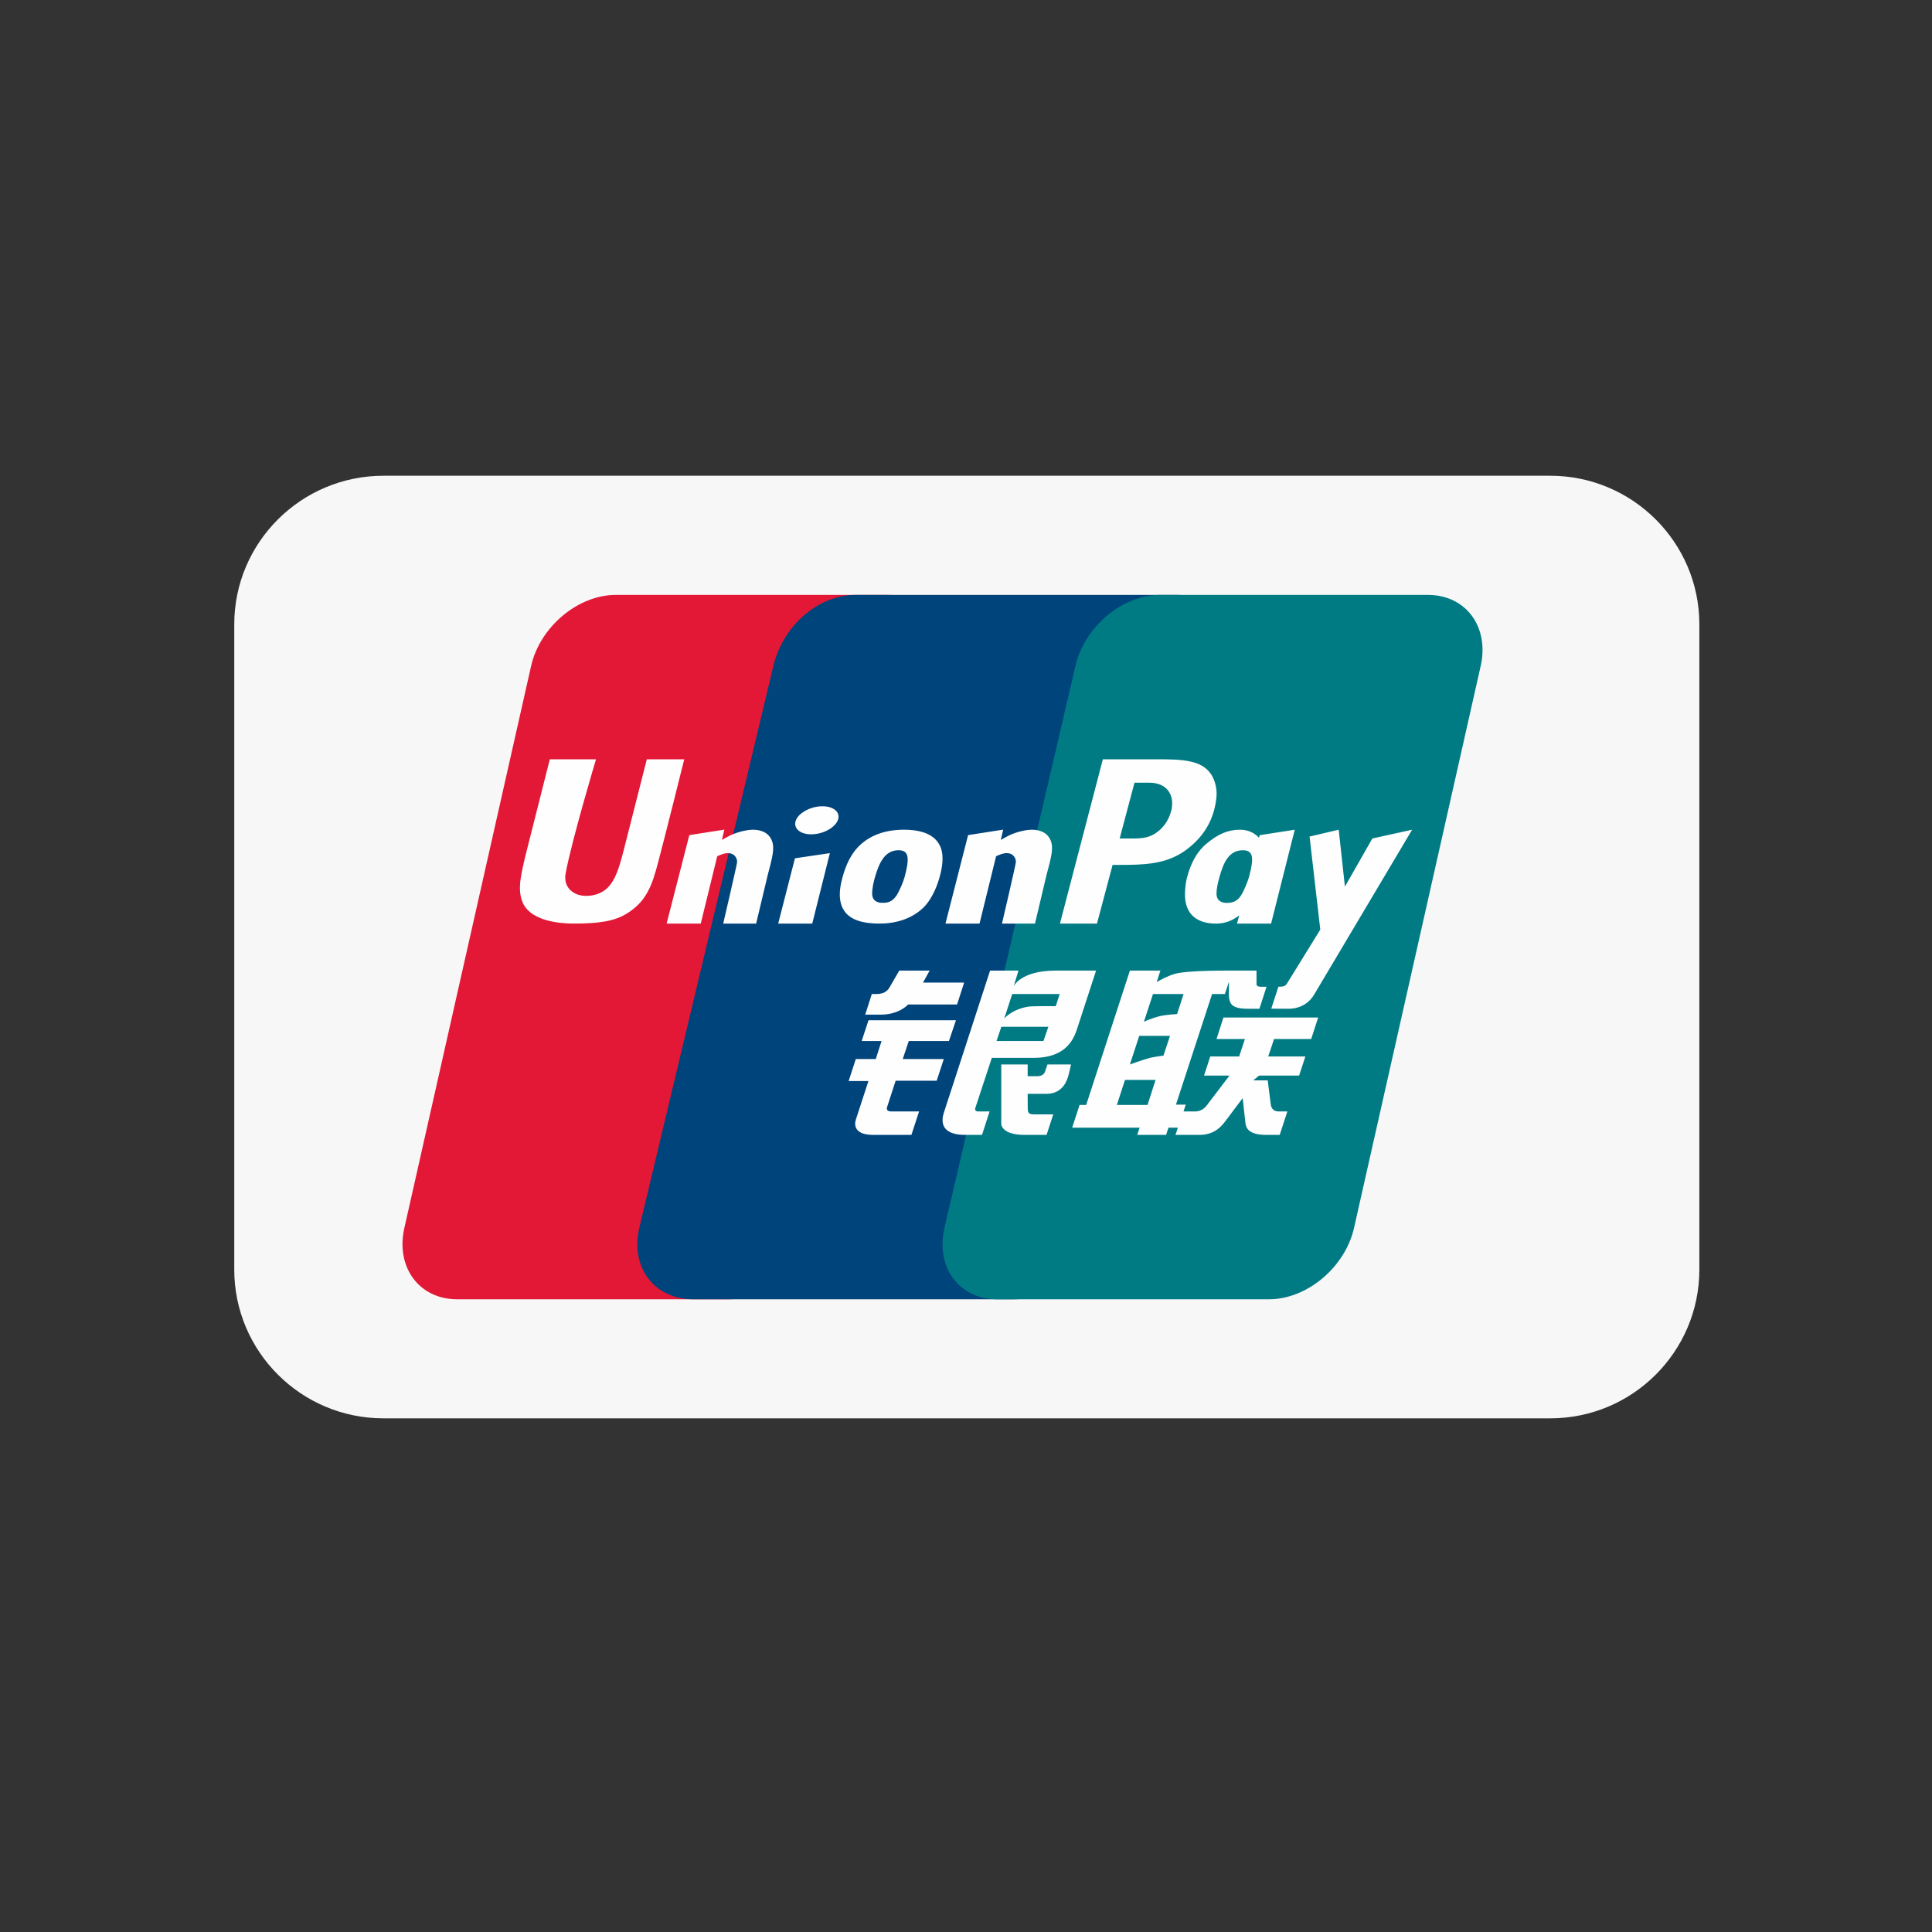 <svg width="24" height="24" viewBox="0 0 24 24" fill="none" xmlns="http://www.w3.org/2000/svg">
<rect x="0" y="0" width="24" height="24" fill="#333333" stroke="none"/>
<path d="M21.11 15.773C21.109 16.791 20.28 17.619 19.259 17.619H4.762C3.741 17.619 2.91 16.79 2.91 15.771V7.756C2.91 6.738 3.741 5.91 4.763 5.91H19.259C20.279 5.91 21.11 6.738 21.11 7.756V15.773Z" fill="#F7F7F7"/>
<path d="M7.651 7.39H11.03C11.502 7.39 11.795 7.787 11.685 8.276L10.112 15.255C10.001 15.742 9.529 16.14 9.057 16.14H5.678C5.279 16.14 5.007 15.854 5 15.47C4.999 15.401 5.006 15.329 5.023 15.255L6.597 8.276C6.707 7.787 7.179 7.39 7.651 7.39Z" fill="#E21836"/>
<path d="M10.688 7.39H14.617C15.1 7.39 14.882 7.787 14.768 8.276L13.156 15.255C13.043 15.742 13.078 16.14 12.594 16.14H8.611C8.206 16.14 7.93 15.861 7.917 15.485C7.915 15.412 7.922 15.334 7.941 15.255L9.606 8.276C9.721 7.787 10.15 7.39 10.634 7.39" fill="#00447C"/>
<path d="M14.413 7.39H17.738C18.083 7.39 18.333 7.602 18.399 7.907C18.412 7.967 18.418 8.03 18.416 8.095C18.415 8.154 18.407 8.214 18.393 8.276L16.82 15.255C16.709 15.742 16.237 16.14 15.764 16.14H12.387C11.992 16.14 11.722 15.862 11.709 15.486C11.706 15.413 11.714 15.335 11.732 15.255L13.359 8.276C13.469 7.787 13.941 7.39 14.413 7.39Z" fill="#007B84"/>
<path d="M10.356 10.049C10.262 9.992 10.092 10.01 9.977 10.088C9.861 10.165 9.845 10.274 9.94 10.332C10.033 10.387 10.203 10.37 10.318 10.291C10.433 10.213 10.45 10.105 10.356 10.049ZM17.048 10.416L16.707 11.014L16.63 10.307L16.268 10.392L16.401 11.548L15.988 12.217C15.977 12.233 15.967 12.244 15.954 12.248C15.938 12.256 15.919 12.257 15.892 12.257H15.881L15.792 12.53L16.011 12.531C16.165 12.53 16.274 12.447 16.329 12.348L17.542 10.307L17.048 10.416ZM11.171 12.057L11.053 12.261C11.028 12.306 10.985 12.348 10.889 12.348H10.83L10.748 12.604H10.943C11.172 12.604 11.281 12.478 11.281 12.478H11.889L11.977 12.206H11.466L11.548 12.057L11.171 12.057ZM7.747 10.565C7.69 10.784 7.647 10.927 7.549 11.027C7.481 11.097 7.376 11.13 7.279 11.129C7.136 11.129 7.014 11.039 7.022 10.889C7.022 10.878 7.024 10.866 7.026 10.854C7.096 10.461 7.404 9.432 7.404 9.432H6.83L6.533 10.607C6.533 10.607 6.46 10.889 6.459 11.009C6.457 11.101 6.472 11.175 6.506 11.238C6.616 11.438 6.94 11.473 7.126 11.473C7.443 11.473 7.631 11.443 7.784 11.35C8.029 11.201 8.1 11 8.175 10.715C8.26 10.396 8.5 9.432 8.5 9.432H8.035L7.747 10.565ZM8.705 11.473L8.91 10.636C8.955 10.617 8.999 10.598 9.04 10.598C9.139 10.598 9.161 10.68 9.156 10.713C9.152 10.753 8.984 11.473 8.984 11.473H9.393L9.537 10.87C9.596 10.647 9.626 10.534 9.588 10.442C9.548 10.339 9.447 10.307 9.353 10.307C9.292 10.307 9.179 10.328 9.077 10.375C9.04 10.393 9.005 10.413 8.968 10.434L8.998 10.306L8.563 10.374L8.281 11.473H8.705ZM12.168 11.473L12.374 10.636C12.418 10.617 12.462 10.598 12.504 10.598C12.602 10.598 12.624 10.68 12.619 10.713C12.615 10.753 12.447 11.473 12.447 11.473H12.857L13 10.87C13.06 10.647 13.09 10.534 13.052 10.442C13.012 10.339 12.911 10.307 12.817 10.307C12.755 10.307 12.643 10.328 12.541 10.375C12.504 10.393 12.469 10.413 12.432 10.434L12.462 10.306L12.026 10.374L11.745 11.473H12.168ZM9.667 11.473H10.09L10.309 10.598L9.875 10.662L9.667 11.473ZM15.041 9.613C14.92 9.437 14.67 9.433 14.382 9.432H13.7L13.167 11.473H13.627L13.821 10.744H13.907C14.201 10.744 14.482 10.74 14.726 10.564C14.897 10.44 15.028 10.275 15.085 10.052C15.099 9.997 15.111 9.932 15.113 9.867C15.115 9.781 15.088 9.679 15.041 9.613ZM14.55 10.07C14.516 10.207 14.425 10.321 14.31 10.376C14.216 10.423 14.1 10.416 13.982 10.416H13.909L14.093 9.723C14.134 9.723 14.204 9.723 14.274 9.723C14.492 9.723 14.562 9.862 14.561 9.979C14.561 10.009 14.558 10.04 14.55 10.07ZM13.012 13.223C13.012 13.223 12.99 13.287 12.983 13.309C12.978 13.327 12.954 13.369 12.888 13.369H12.766V13.223H12.438V13.953C12.436 14.006 12.49 14.098 12.729 14.098H13.001L13.084 13.843L12.839 13.843C12.766 13.843 12.768 13.809 12.767 13.756C12.766 13.697 12.766 13.588 12.766 13.588H12.997C13.21 13.588 13.257 13.411 13.273 13.358L13.305 13.223H13.012Z" fill="#FEFEFE"/>
<path d="M13.116 12.057C12.678 12.057 12.592 12.252 12.592 12.252L12.652 12.057H12.299L11.722 13.831C11.716 13.851 11.708 13.883 11.709 13.918C11.71 14 11.759 14.098 11.99 14.098L12.199 14.098L12.293 13.807C12.293 13.807 12.188 13.807 12.151 13.807C12.105 13.807 12.114 13.769 12.114 13.769L12.321 13.141H12.84C13.269 13.141 13.348 12.879 13.387 12.759L13.616 12.057C13.616 12.057 13.274 12.057 13.116 12.057ZM12.962 12.932H12.379L12.439 12.755H13.023L12.962 12.932ZM13.115 12.499C13.115 12.499 12.82 12.496 12.772 12.505C12.563 12.541 12.475 12.653 12.475 12.653L12.574 12.348H13.164L13.115 12.499ZM15.648 10.375C15.648 10.375 15.645 10.387 15.64 10.407C15.595 10.359 15.521 10.307 15.403 10.307C15.258 10.307 15.13 10.359 14.98 10.487C14.849 10.6 14.783 10.757 14.744 10.906C14.729 10.962 14.72 11.05 14.72 11.109C14.72 11.473 15.035 11.473 15.112 11.473C15.227 11.473 15.319 11.429 15.393 11.372C15.384 11.408 15.367 11.473 15.367 11.473H15.79L16.084 10.307L15.648 10.375ZM15.237 11.216C15.219 11.216 15.109 11.216 15.112 11.096C15.113 11.036 15.127 10.97 15.149 10.894C15.198 10.717 15.265 10.562 15.44 10.562C15.577 10.562 15.575 10.672 15.516 10.892C15.499 10.956 15.451 11.07 15.415 11.126C15.361 11.207 15.299 11.216 15.237 11.216ZM11.641 10.45C11.554 10.342 11.396 10.307 11.232 10.307C11.133 10.307 10.897 10.316 10.708 10.476C10.572 10.591 10.507 10.748 10.466 10.898C10.424 11.051 10.374 11.327 10.64 11.43C10.722 11.464 10.841 11.473 10.918 11.473C11.115 11.474 11.318 11.423 11.475 11.271C11.595 11.148 11.654 10.964 11.674 10.889C11.742 10.639 11.698 10.522 11.641 10.45ZM10.959 11.215C10.94 11.215 10.831 11.215 10.834 11.095C10.835 11.036 10.851 10.958 10.87 10.894C10.919 10.727 10.987 10.562 11.162 10.562C11.299 10.562 11.296 10.671 11.238 10.892C11.221 10.955 11.173 11.07 11.136 11.125C11.082 11.207 11.021 11.216 10.959 11.215ZM10.789 12.674L10.704 12.932H10.951L10.879 13.156H10.631L10.542 13.429H10.788L10.632 13.907C10.611 13.971 10.61 14.098 10.847 14.098H11.322L11.417 13.807C11.417 13.807 11.145 13.807 11.072 13.807C10.999 13.807 11.019 13.755 11.019 13.755L11.126 13.425H11.636L11.724 13.156H11.214L11.289 12.932H11.788L11.875 12.674H10.789ZM16.288 12.907L16.375 12.64H15.198L15.112 12.907H15.465L15.393 13.124H15.034L14.957 13.361H15.273L14.992 13.73C14.969 13.762 14.922 13.807 14.844 13.807H14.702L14.73 13.722H14.608L15.057 12.348H15.216L15.266 12.197C15.266 12.197 15.266 12.308 15.266 12.348C15.266 12.475 15.303 12.531 15.506 12.531H15.645L15.733 12.258H15.668C15.626 12.259 15.605 12.245 15.609 12.218V12.057C15.609 12.057 15.376 12.057 15.244 12.057C14.901 12.057 14.689 12.073 14.604 12.095C14.502 12.121 14.369 12.199 14.369 12.199L14.415 12.057H14.036L13.493 13.726H13.411L13.319 14.008H14.157L14.127 14.098H14.486L14.515 14.008H14.632L14.602 14.098H14.899C14.975 14.098 15.036 14.081 15.086 14.053C15.139 14.024 15.181 13.982 15.217 13.934L15.437 13.641L15.471 13.949C15.479 14.005 15.501 14.098 15.731 14.098H15.897L15.992 13.807H15.884C15.807 13.807 15.79 13.75 15.786 13.72L15.748 13.421H15.568L15.641 13.361H16.138L16.216 13.124H15.754L15.827 12.907H16.288ZM14.323 12.348H14.703L14.622 12.597C14.622 12.597 14.487 12.605 14.42 12.62C14.305 12.647 14.21 12.693 14.21 12.693L14.323 12.348ZM14.255 13.726H13.874L13.975 13.415H14.355L14.255 13.726ZM14.453 13.113C14.453 13.113 14.352 13.126 14.285 13.141C14.169 13.174 14.036 13.223 14.036 13.223L14.152 12.868H14.534L14.453 13.113Z" fill="#FEFEFE"/>
</svg>
